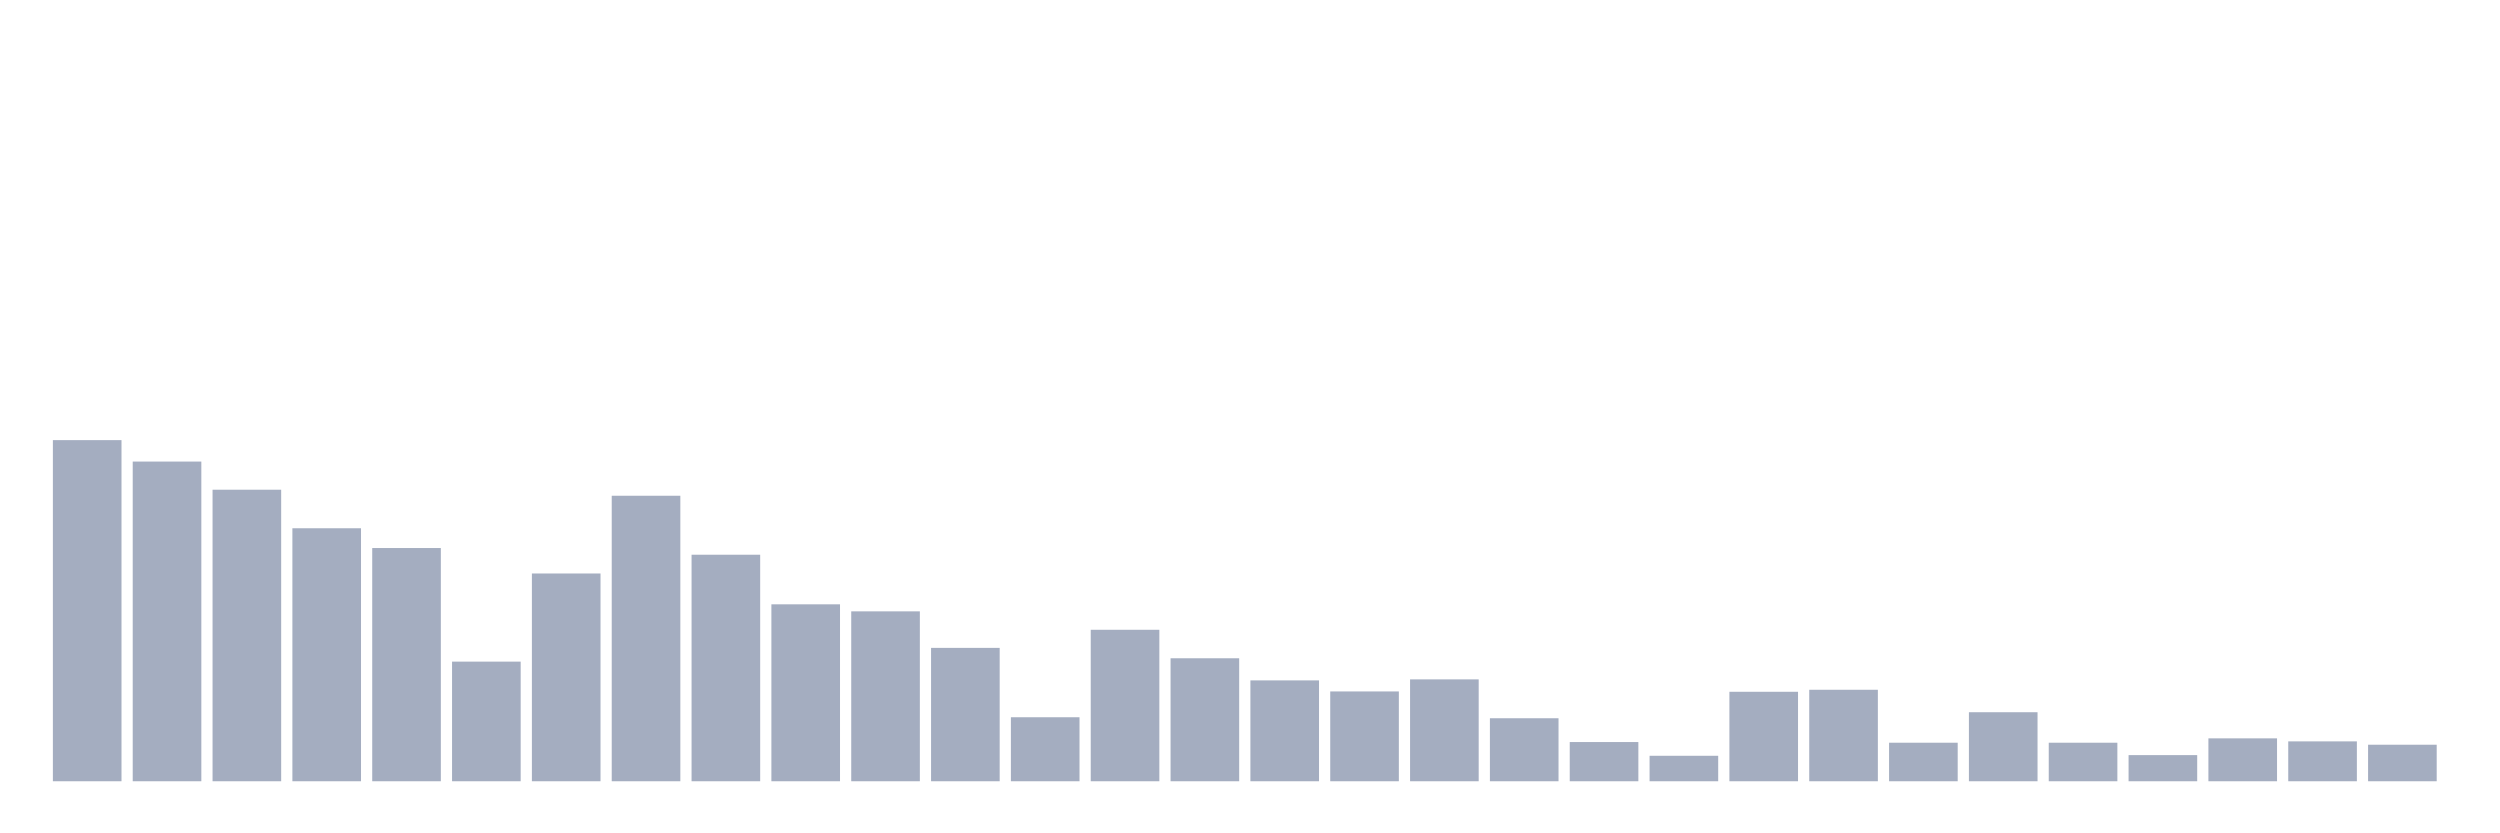 <svg xmlns="http://www.w3.org/2000/svg" viewBox="0 0 480 160"><g transform="translate(10,10)"><rect class="bar" x="0.153" width="13.175" y="74.504" height="65.496" fill="rgb(164,173,192)"></rect><rect class="bar" x="15.482" width="13.175" y="78.621" height="61.379" fill="rgb(164,173,192)"></rect><rect class="bar" x="30.81" width="13.175" y="84.026" height="55.974" fill="rgb(164,173,192)"></rect><rect class="bar" x="46.138" width="13.175" y="91.425" height="48.575" fill="rgb(164,173,192)"></rect><rect class="bar" x="61.466" width="13.175" y="95.221" height="44.779" fill="rgb(164,173,192)"></rect><rect class="bar" x="76.794" width="13.175" y="117.031" height="22.969" fill="rgb(164,173,192)"></rect><rect class="bar" x="92.123" width="13.175" y="100.11" height="39.89" fill="rgb(164,173,192)"></rect><rect class="bar" x="107.451" width="13.175" y="85.184" height="54.816" fill="rgb(164,173,192)"></rect><rect class="bar" x="122.779" width="13.175" y="96.507" height="43.493" fill="rgb(164,173,192)"></rect><rect class="bar" x="138.107" width="13.175" y="106.029" height="33.971" fill="rgb(164,173,192)"></rect><rect class="bar" x="153.436" width="13.175" y="107.381" height="32.619" fill="rgb(164,173,192)"></rect><rect class="bar" x="168.764" width="13.175" y="114.393" height="25.607" fill="rgb(164,173,192)"></rect><rect class="bar" x="184.092" width="13.175" y="127.711" height="12.289" fill="rgb(164,173,192)"></rect><rect class="bar" x="199.42" width="13.175" y="110.919" height="29.081" fill="rgb(164,173,192)"></rect><rect class="bar" x="214.748" width="13.175" y="116.388" height="23.612" fill="rgb(164,173,192)"></rect><rect class="bar" x="230.077" width="13.175" y="120.634" height="19.366" fill="rgb(164,173,192)"></rect><rect class="bar" x="245.405" width="13.175" y="122.757" height="17.243" fill="rgb(164,173,192)"></rect><rect class="bar" x="260.733" width="13.175" y="120.441" height="19.559" fill="rgb(164,173,192)"></rect><rect class="bar" x="276.061" width="13.175" y="127.904" height="12.096" fill="rgb(164,173,192)"></rect><rect class="bar" x="291.39" width="13.175" y="132.472" height="7.528" fill="rgb(164,173,192)"></rect><rect class="bar" x="306.718" width="13.175" y="135.11" height="4.89" fill="rgb(164,173,192)"></rect><rect class="bar" x="322.046" width="13.175" y="122.822" height="17.178" fill="rgb(164,173,192)"></rect><rect class="bar" x="337.374" width="13.175" y="122.436" height="17.564" fill="rgb(164,173,192)"></rect><rect class="bar" x="352.702" width="13.175" y="132.601" height="7.399" fill="rgb(164,173,192)"></rect><rect class="bar" x="368.031" width="13.175" y="126.746" height="13.254" fill="rgb(164,173,192)"></rect><rect class="bar" x="383.359" width="13.175" y="132.601" height="7.399" fill="rgb(164,173,192)"></rect><rect class="bar" x="398.687" width="13.175" y="134.982" height="5.018" fill="rgb(164,173,192)"></rect><rect class="bar" x="414.015" width="13.175" y="131.765" height="8.235" fill="rgb(164,173,192)"></rect><rect class="bar" x="429.344" width="13.175" y="132.344" height="7.656" fill="rgb(164,173,192)"></rect><rect class="bar" x="444.672" width="13.175" y="132.987" height="7.013" fill="rgb(164,173,192)"></rect></g></svg>